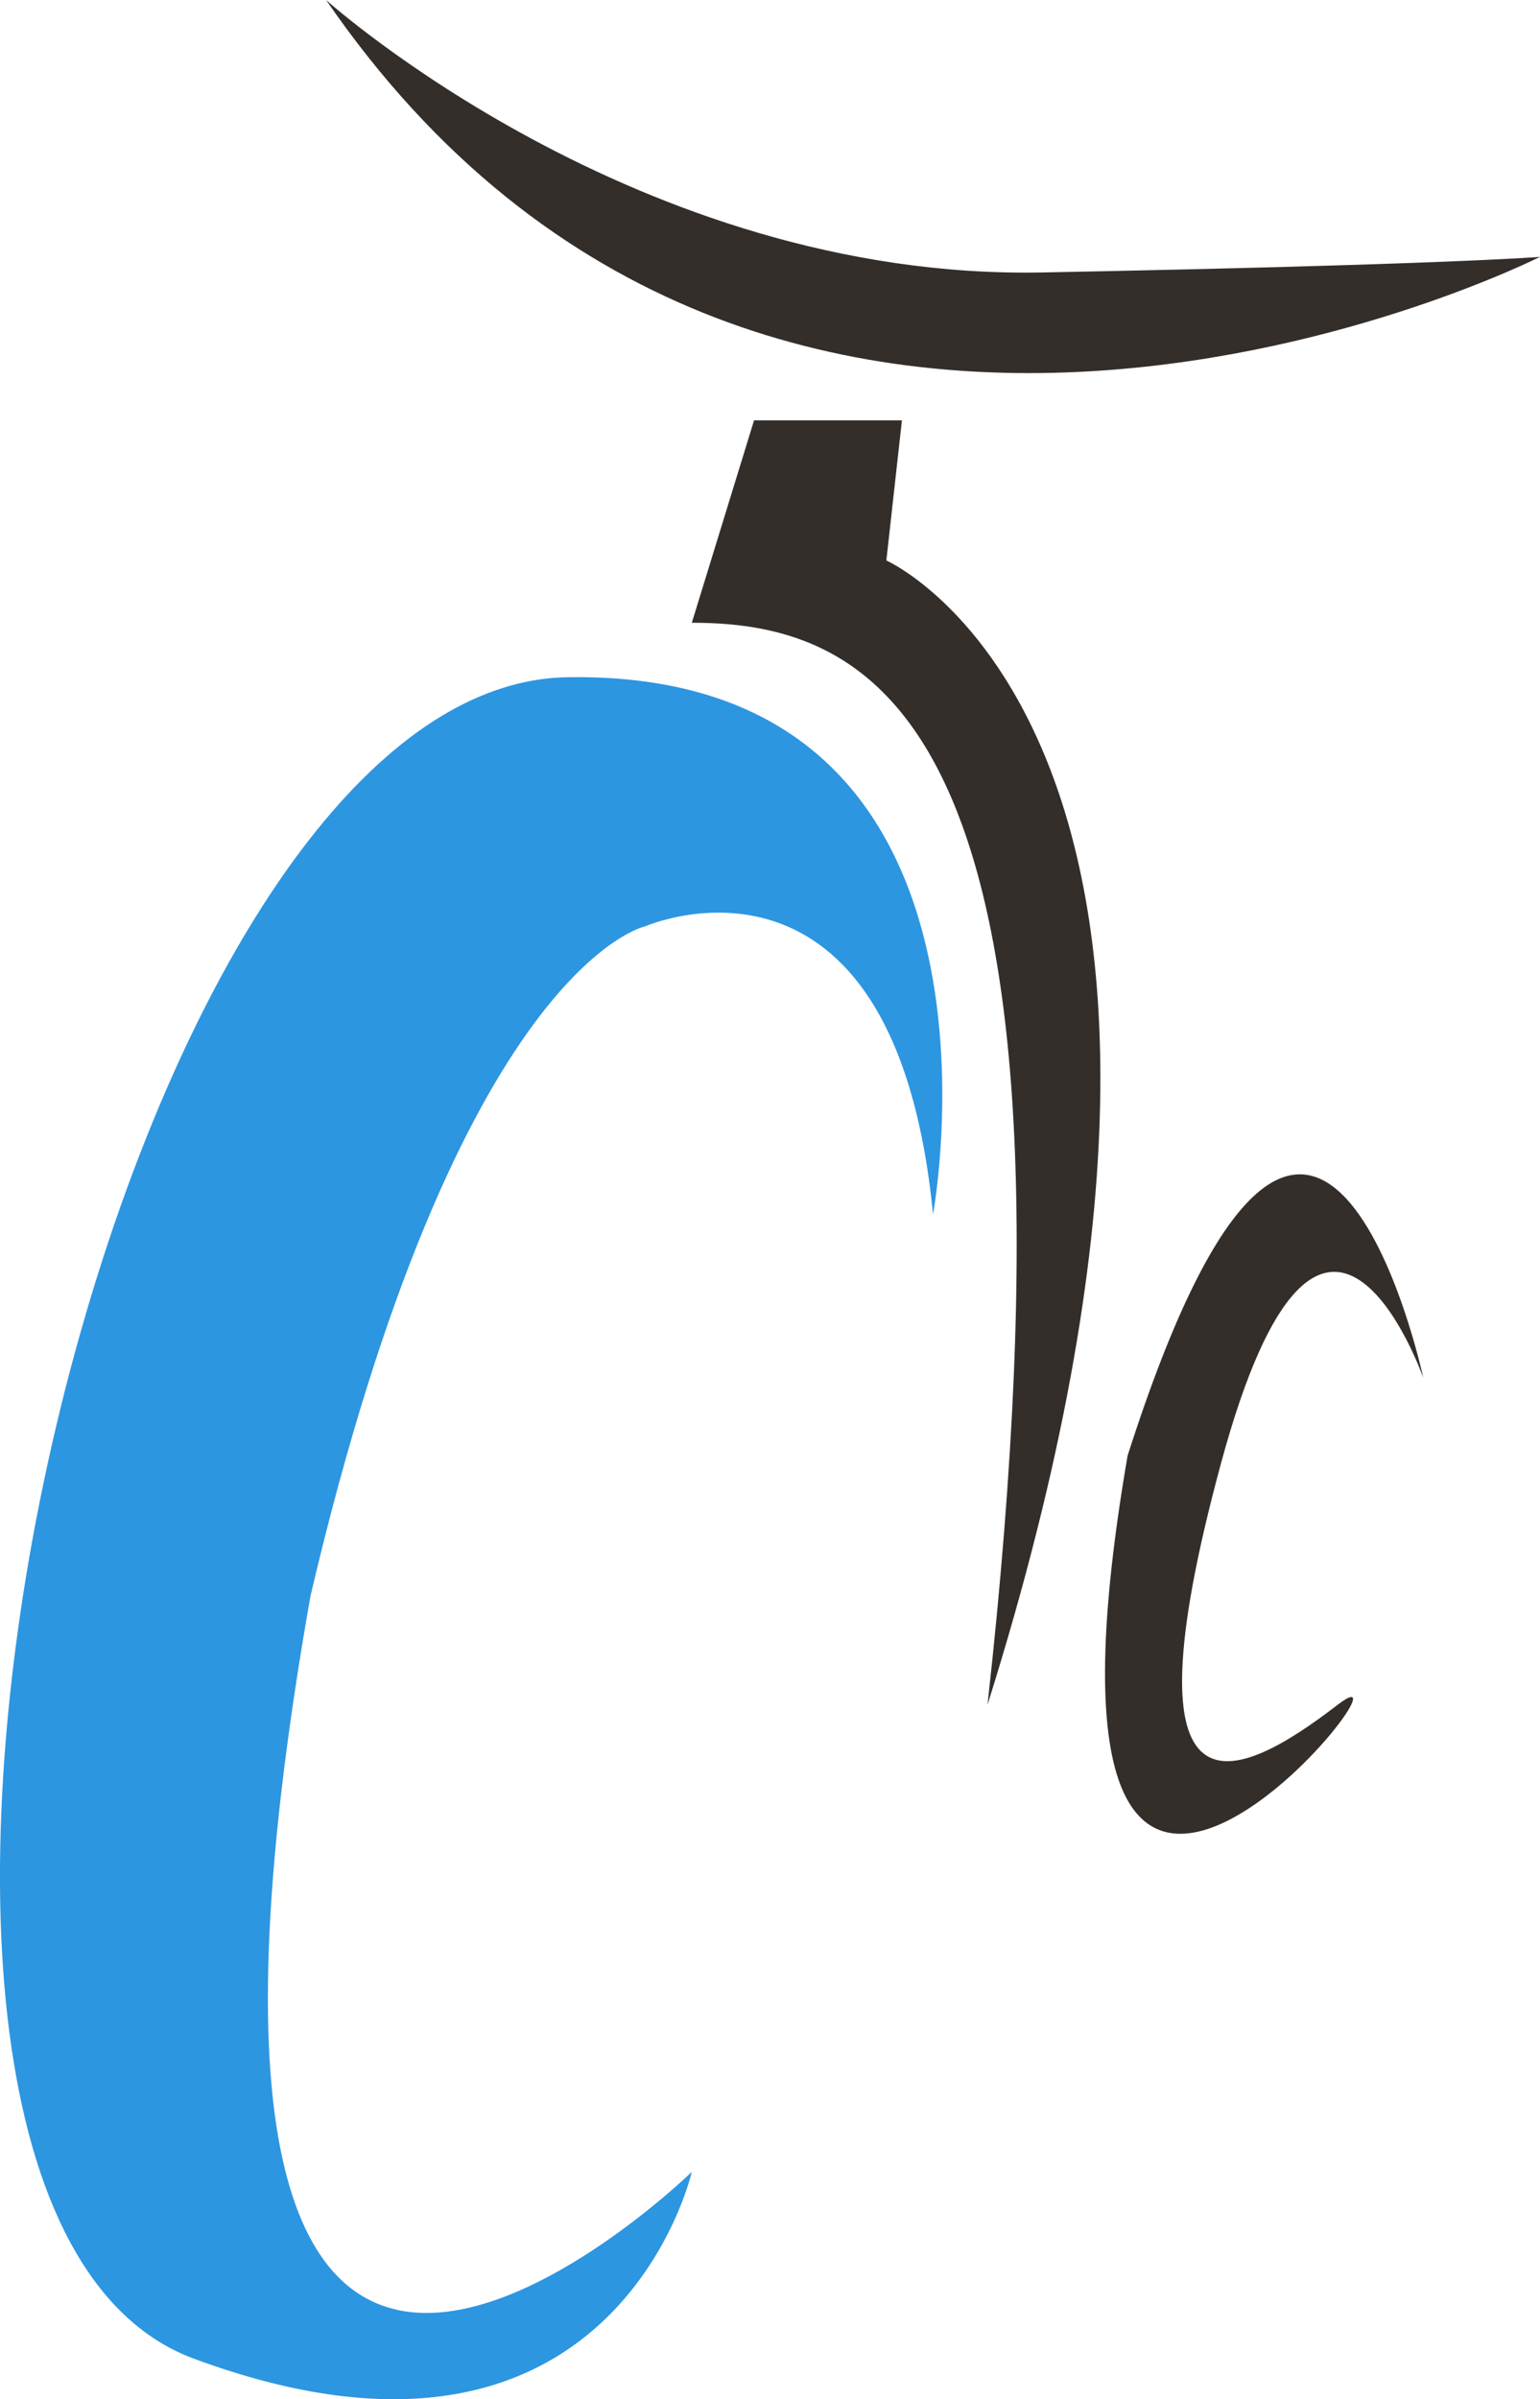 <svg version="1.1" id="图层_1" x="0px" y="0px" width="102.592px" height="159.772px" viewBox="0 0 102.592 159.772" enable-background="new 0 0 102.592 159.772" xml:space="preserve" xmlns="http://www.w3.org/2000/svg" xmlns:xlink="http://www.w3.org/1999/xlink" xmlns:xml="http://www.w3.org/XML/1998/namespace">
  <path fill="#342E2B" d="M21.724,0c0,0,20.735,18.663,47.691,18.144c26.957-0.52,33.177-1.038,33.177-1.038S51.273,43.027,21.724,0z
	 M59.048,37.323l1.037-9.331h-9.851l-4.146,13.479c12.441,0,26.956,6.738,19.698,72.055C86.003,49.247,59.048,37.323,59.048,37.323z
	 M75.118,96.938c-8.294,48.209,20.735,11.405,13.996,16.588s-14.515,8.813-7.776-16.069c6.74-24.883,13.479-5.704,13.479-5.704
	S87.559,58.058,75.118,96.938z" class="color c1"/>
  <path fill="#2D96E1" d="M42.978,61.688c0,0-12.441,2.591-22.291,44.581c-13.479,76.203,25.401,38.361,25.401,38.361
	s-5.185,22.809-33.177,12.439c-27.993-10.367-6.221-111.452,24.883-111.97c31.104-0.518,24.363,35.769,24.363,35.769
	C59.567,54.43,42.978,61.688,42.978,61.688z" class="color c2"/>
</svg>